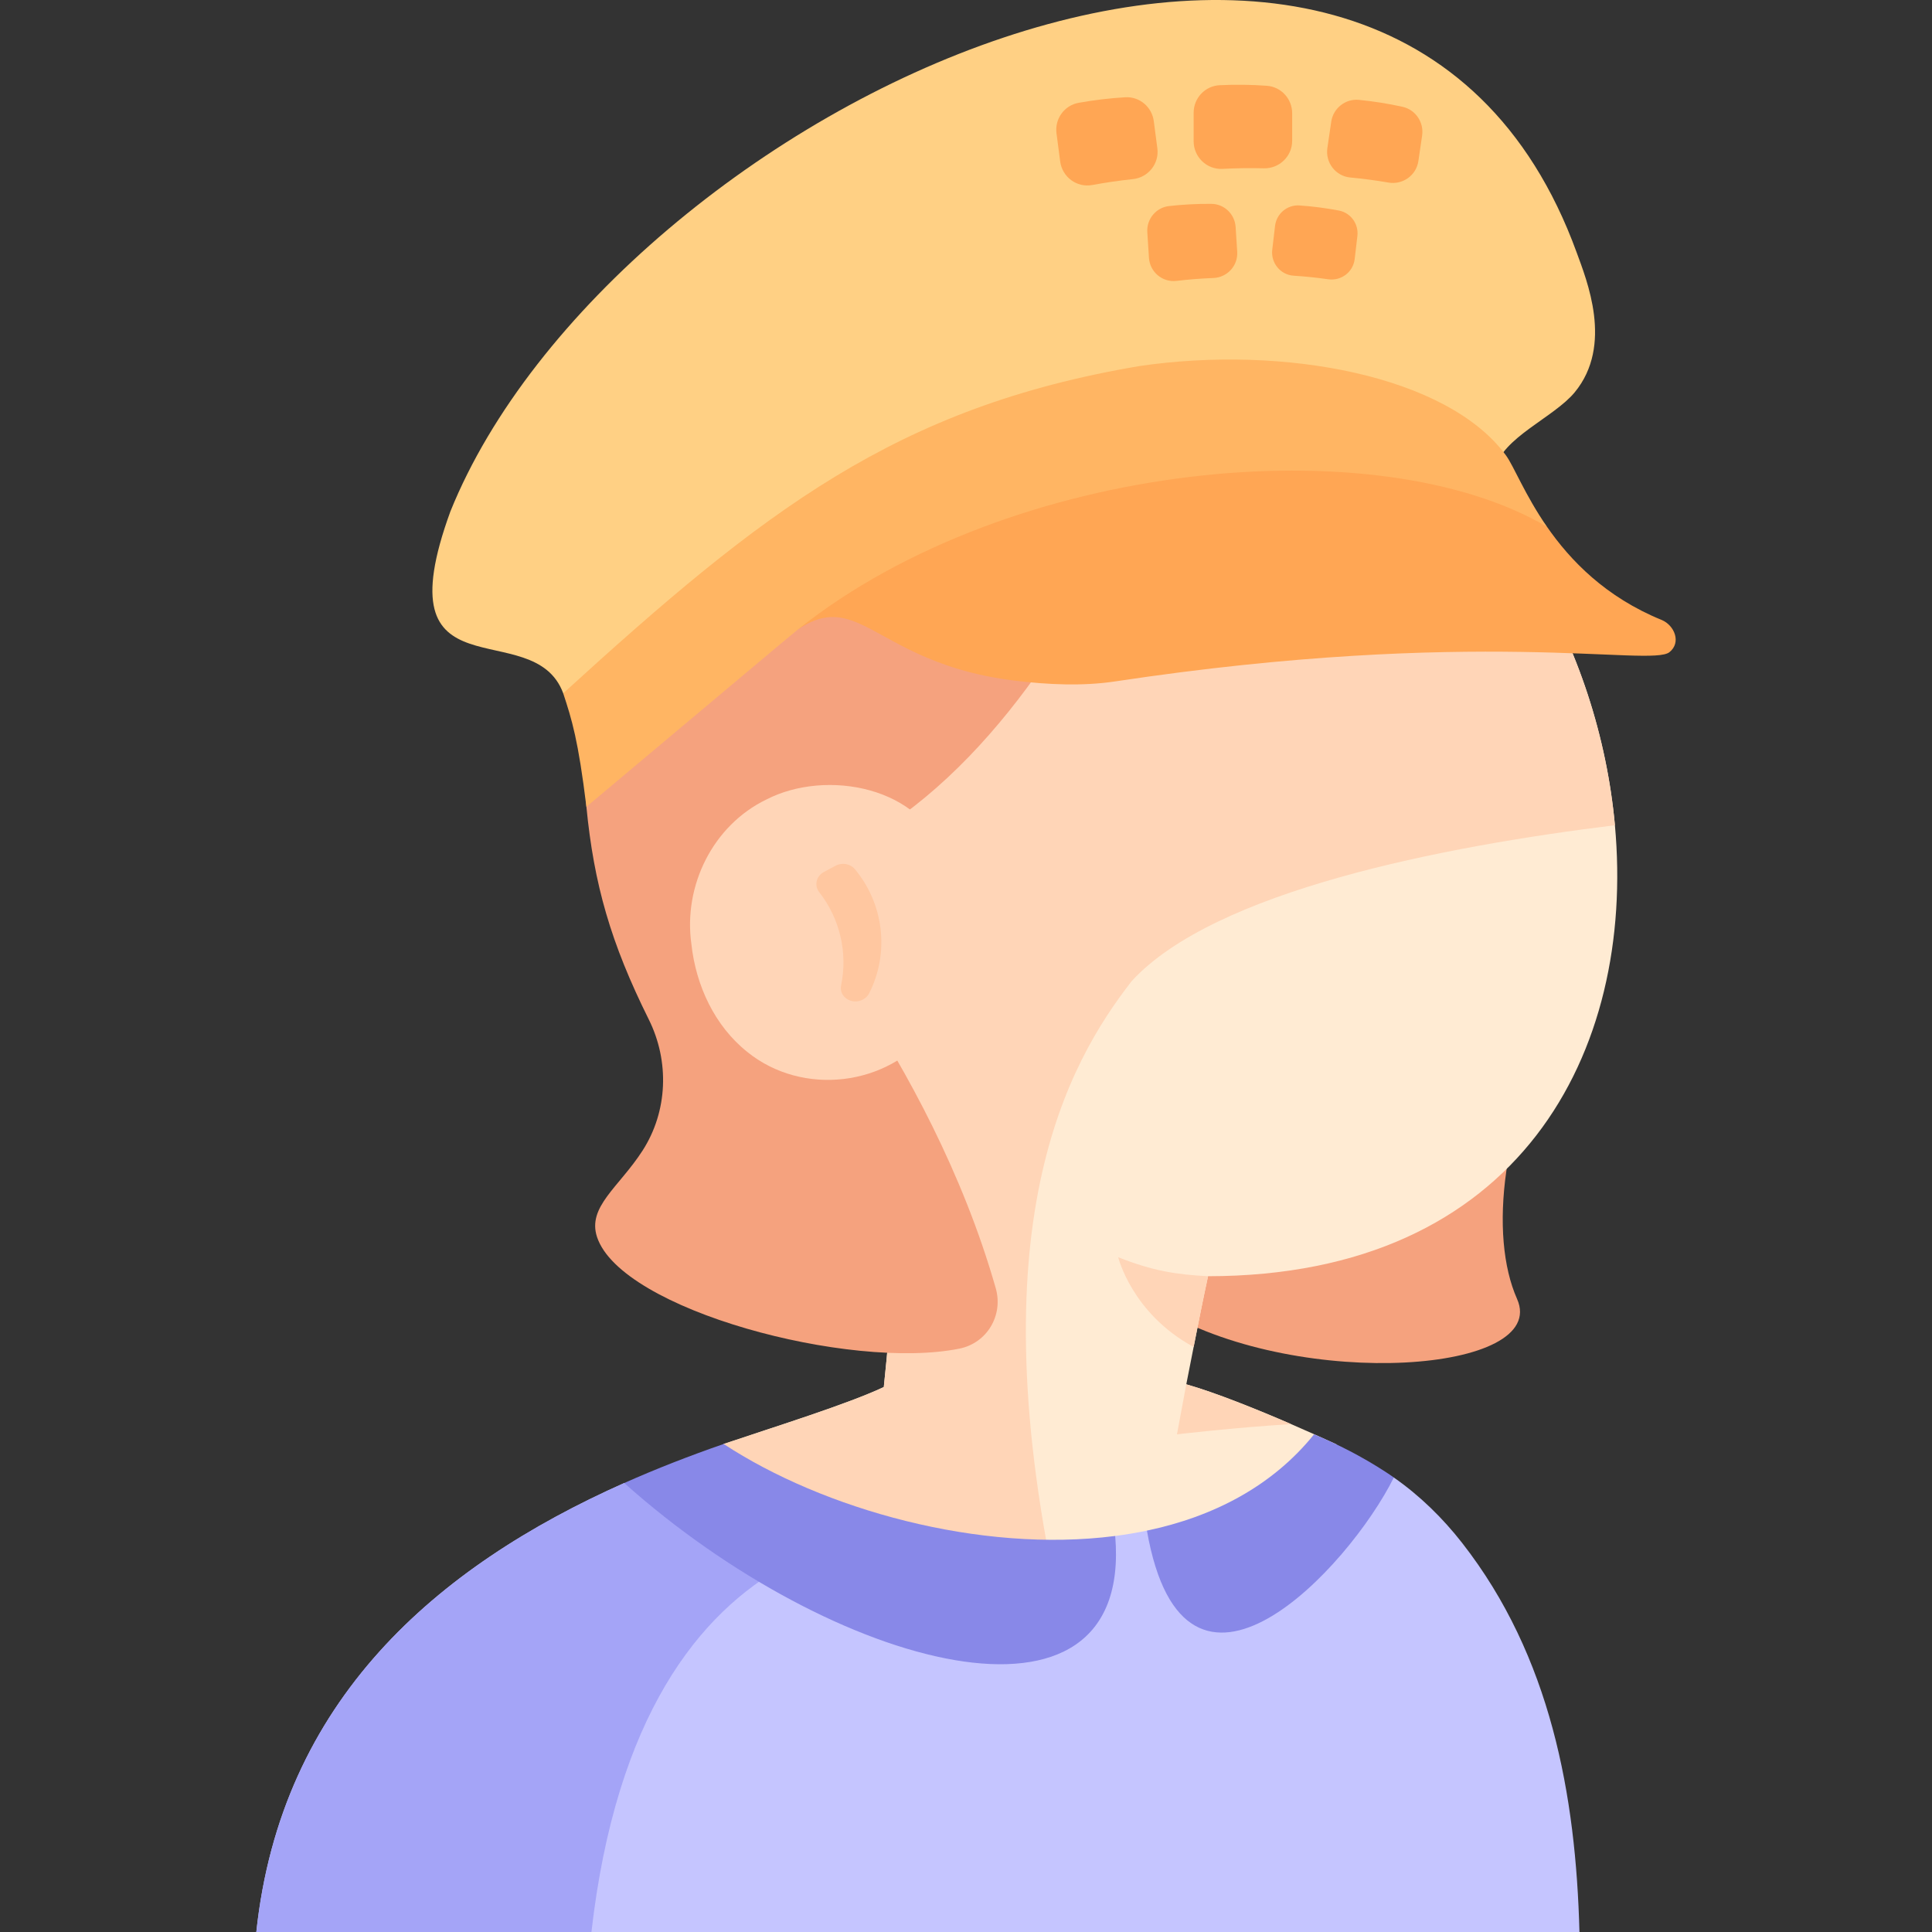 <svg id="Layer_1" enable-background="new 0 0 462.365 462.365" height="512" viewBox="0 0 462.365 462.365" width="512" xmlns="http://www.w3.org/2000/svg"><rect x="0" y="0" width="462.365" height="462.365" fill="#333333" stroke="none"/><g><path d="m278.77 313.89c32.886 18.9 92.127 14.608 84.294-3.024-6.724-15.134-3.849-43.268 11.157-69.54-24.213 7.435-57.312 24.255-80.845 33.426-4.473 1.743-8.999 3.555-12.741 6.467-3.741 2.911-1.696 28.014-1.865 32.671z" fill="#f5a27e"/><path d="m285.661 322.354c-.51 2.58-1.08 5.49-1.76 8.94 0 0 .01 0 .04.01 6.98 1.99 16.72 5.91 25.04 9.51 4.15 1.79 7.94 3.5 10.88 4.85-.4 23.73-33.08 39.2-66.03 40.09-6.16.18-12.34-.17-18.31-1.06-40.34-6.05-63.76-34.98-62.34-39.12 12.58-4.24 29.73-9.57 38.33-13.63 3.76-35.45 5.84-86.81-1.22-81.75-58.46-78.72 4.86-150.03 79.16-159.79 11.18-1.47 22.59.09 32.77 4.95 36.72 17.51 60.4 59.95 64.26 102.14 4.96 54.15-22.71 107.87-97.37 107.93-1.27 5.861-2.149 10.321-3.45 16.93z" fill="#ffebd3"/><path d="m386.481 197.495c-41.41 5.1-95.85 15.73-115.64 37.3-15.25 19.62-37.65 58.78-17.01 150.96-6.16.18-12.34-.17-18.31-1.06-40.34-6.05-63.76-34.98-62.34-39.12 12.58-4.24 29.73-9.57 38.33-13.63 3.76-35.45 5.84-86.81-1.22-81.75-58.46-78.72 4.86-150.03 79.16-159.79 11.18-1.47 22.59.09 32.77 4.95 36.72 17.51 60.4 59.95 64.26 102.14z" fill="#ffd5b7"/><path d="m283.941 331.305c6.98 1.99 16.72 5.91 25.04 9.51-13.95.86-27.31 2.45-27.31 2.45l2.229-11.97c.001-.001.011-.001.041.01z" fill="#ffd5b7"/><path d="m289.111 305.425c-1.27 5.86-2.15 10.32-3.45 16.93-14.77-7.99-18.05-21.47-18.05-21.47 8.34 3.29 13.9 4.139 21.5 4.54z" fill="#ffd5b7"/><path d="m155.27 243.983c4.982 10.016 4.552 22.004-1.511 31.405-5.626 8.722-13.264 13.446-10.876 20.66 5.786 17.479 60.533 31.992 86.721 26.705 6.608-1.334 10.548-7.969 8.699-14.452-15.768-55.287-54.092-98.074-54.092-98.074 74.088-18.004 104.898-137.743 104.898-137.743s-157.089 18.832-148.772 120.596c1.804 18.544 5.809 32.562 14.933 50.903z" fill="#f5a27e"/><path d="m222.75 246.66c-10.35 13.38-30.678 15.74-43.846 5.139-7.855-6.226-12.352-15.92-13.437-25.831-1.983-13.981 5.131-28.433 17.951-34.635 14.427-7.408 37.389-3.023 42.626 13.846z" fill="#ffd5b7"/><path d="m201.291 235.84c1.612-7.755-.244-15.943-5.229-22.323-1.244-1.592-.749-3.844 1.128-4.845l2.794-1.491c1.564-.834 3.522-.474 4.602.822 6.945 8.333 8.345 20.021 3.402 29.754-.31.611-.835 1.113-1.47 1.451-2.634 1.405-5.797-.625-5.227-3.368z" fill="#ffc7a0"/><path d="m377.991 462.365h-316.65c5.91-55.46 43.06-87.41 88.05-107.45 15.31 4.12 27.2 12.37 38.97 19.46 3.96 2.39 7.92 4.64 11.98 6.57 38.18 18.07 58.08.12 66.55-13.36 2.56-.33 5.1-.76 7.59-1.28 11.54 8.04 18.74 19.82 33.86 6 8.61-7.87 16.8-17.64 25.23-18.71 6.22 4.35 11.69 9.69 16.37 15.69 21.15 27.089 27.2 60.299 28.05 93.08z" fill="#c5c5ff"/><path d="m188.361 374.374c-21.12 11.51-40.92 36.43-46.82 87.99h-80.2c5.91-55.46 43.06-87.41 88.05-107.45 15.31 4.121 27.2 12.371 38.97 19.46z" fill="#a4a4f7"/><path d="m149.391 354.914c7.74-3.45 15.71-6.54 23.79-9.34h.01c23.76 15.61 61.32 26.2 93.7 22.01 4.34 51.62-67.72 31.801-117.5-12.67z" fill="#8888e8"/><path d="m333.571 353.595c-10.7 21.55-50.06 64.19-59.09 12.71 15.84-3.32 29.97-10.59 40-23.04 5.73 2.4 11.5 5.34 17.04 8.94.691.449 1.38.91 2.05 1.39z" fill="#8888e8"/><path d="m376.848 93.898c-4.989 6.035-17.386 10.848-19.067 18.366-26.56-18.626-72.68-8.809-105.238-4.663-1.906 1.172-117.116 59.403-117.755 58.319-7.166-19.335-43.656 2.137-26.997-43.532 38.606-95.628 224.337-186.015 269.527-61.987 2.351 6.491 8.873 22.193-.47 33.497z" fill="#ffd084"/><path d="m399.538 156.07c-4.48 3.61-45.8-6.09-132.69 7.01-7.69 1.16-16.09.77-23.77-.16-20.49-2.47-29.83-10.39-37.51-13.73-4.74-2.07-8.84-2.4-14.54 1.39 23.501-43.261 145.9-64.851 179.189-24.52 0 .01.01.01.01.01 5.54 8 13.98 16.82 27.5 22.32 3.001 1.29 4.691 5.37 1.811 7.68z" fill="#ffa654"/><path d="m370.217 126.06c-40.62-23.93-128.22-15.97-179.189 24.52-.865.649-22.138 18.559-50.69 42.5-1.96-16.01-3.47-20.83-5.55-27.16 48.1-43.87 79.742-68.475 137.86-78.31 34.734-5.105 73.77 2.31 87.75 21.36 1.899 2.6 4.55 9.47 9.819 17.09z" fill="#ffb563"/><g fill="#ffa654"><path d="m309.239 27.094v6.606c0 3.724-3.085 6.679-6.807 6.58-3.341-.089-6.626-.033-9.867.136-3.761.196-6.902-2.843-6.902-6.609v-6.833c0-3.503 2.737-6.419 6.236-6.583 3.662-.172 7.442-.145 11.301.138 3.417.25 6.039 3.14 6.039 6.565z"/><path d="m276.122 28.976.855 6.519c.482 3.675-2.18 6.99-5.867 7.374-3.309.344-6.543.825-9.72 1.41-3.686.68-7.179-1.913-7.666-5.629l-.884-6.743c-.453-3.457 1.871-6.689 5.303-7.303 3.592-.643 7.326-1.106 11.171-1.326 3.403-.195 6.365 2.318 6.808 5.698z"/><path d="m295.709 54.324.38 5.92c.214 3.337-2.38 6.164-5.722 6.289-2.999.112-5.94.352-8.835.69-3.359.392-6.35-2.151-6.566-5.526l-.393-6.124c-.202-3.139 2.084-5.91 5.21-6.259 3.272-.365 6.662-.558 10.137-.527 3.075.028 5.592 2.468 5.789 5.537z"/><path d="m340.341 32.438-.894 6.099c-.504 3.438-3.752 5.749-7.176 5.153-3.073-.535-6.113-.927-9.128-1.211-3.499-.329-5.988-3.559-5.478-7.036l.925-6.309c.474-3.234 3.396-5.556 6.649-5.233 3.404.337 6.891.874 10.416 1.657 3.12.695 5.15 3.718 4.686 6.88z"/><path d="m324.849 56.475-.648 5.524c-.365 3.114-3.235 5.283-6.338 4.835-2.785-.402-5.538-.677-8.265-.854-3.164-.205-5.493-3.054-5.124-6.204l.67-5.714c.344-2.929 2.919-5.099 5.861-4.893 3.079.216 6.238.609 9.437 1.224 2.834.544 4.743 3.218 4.407 6.082z"/></g></g></svg>